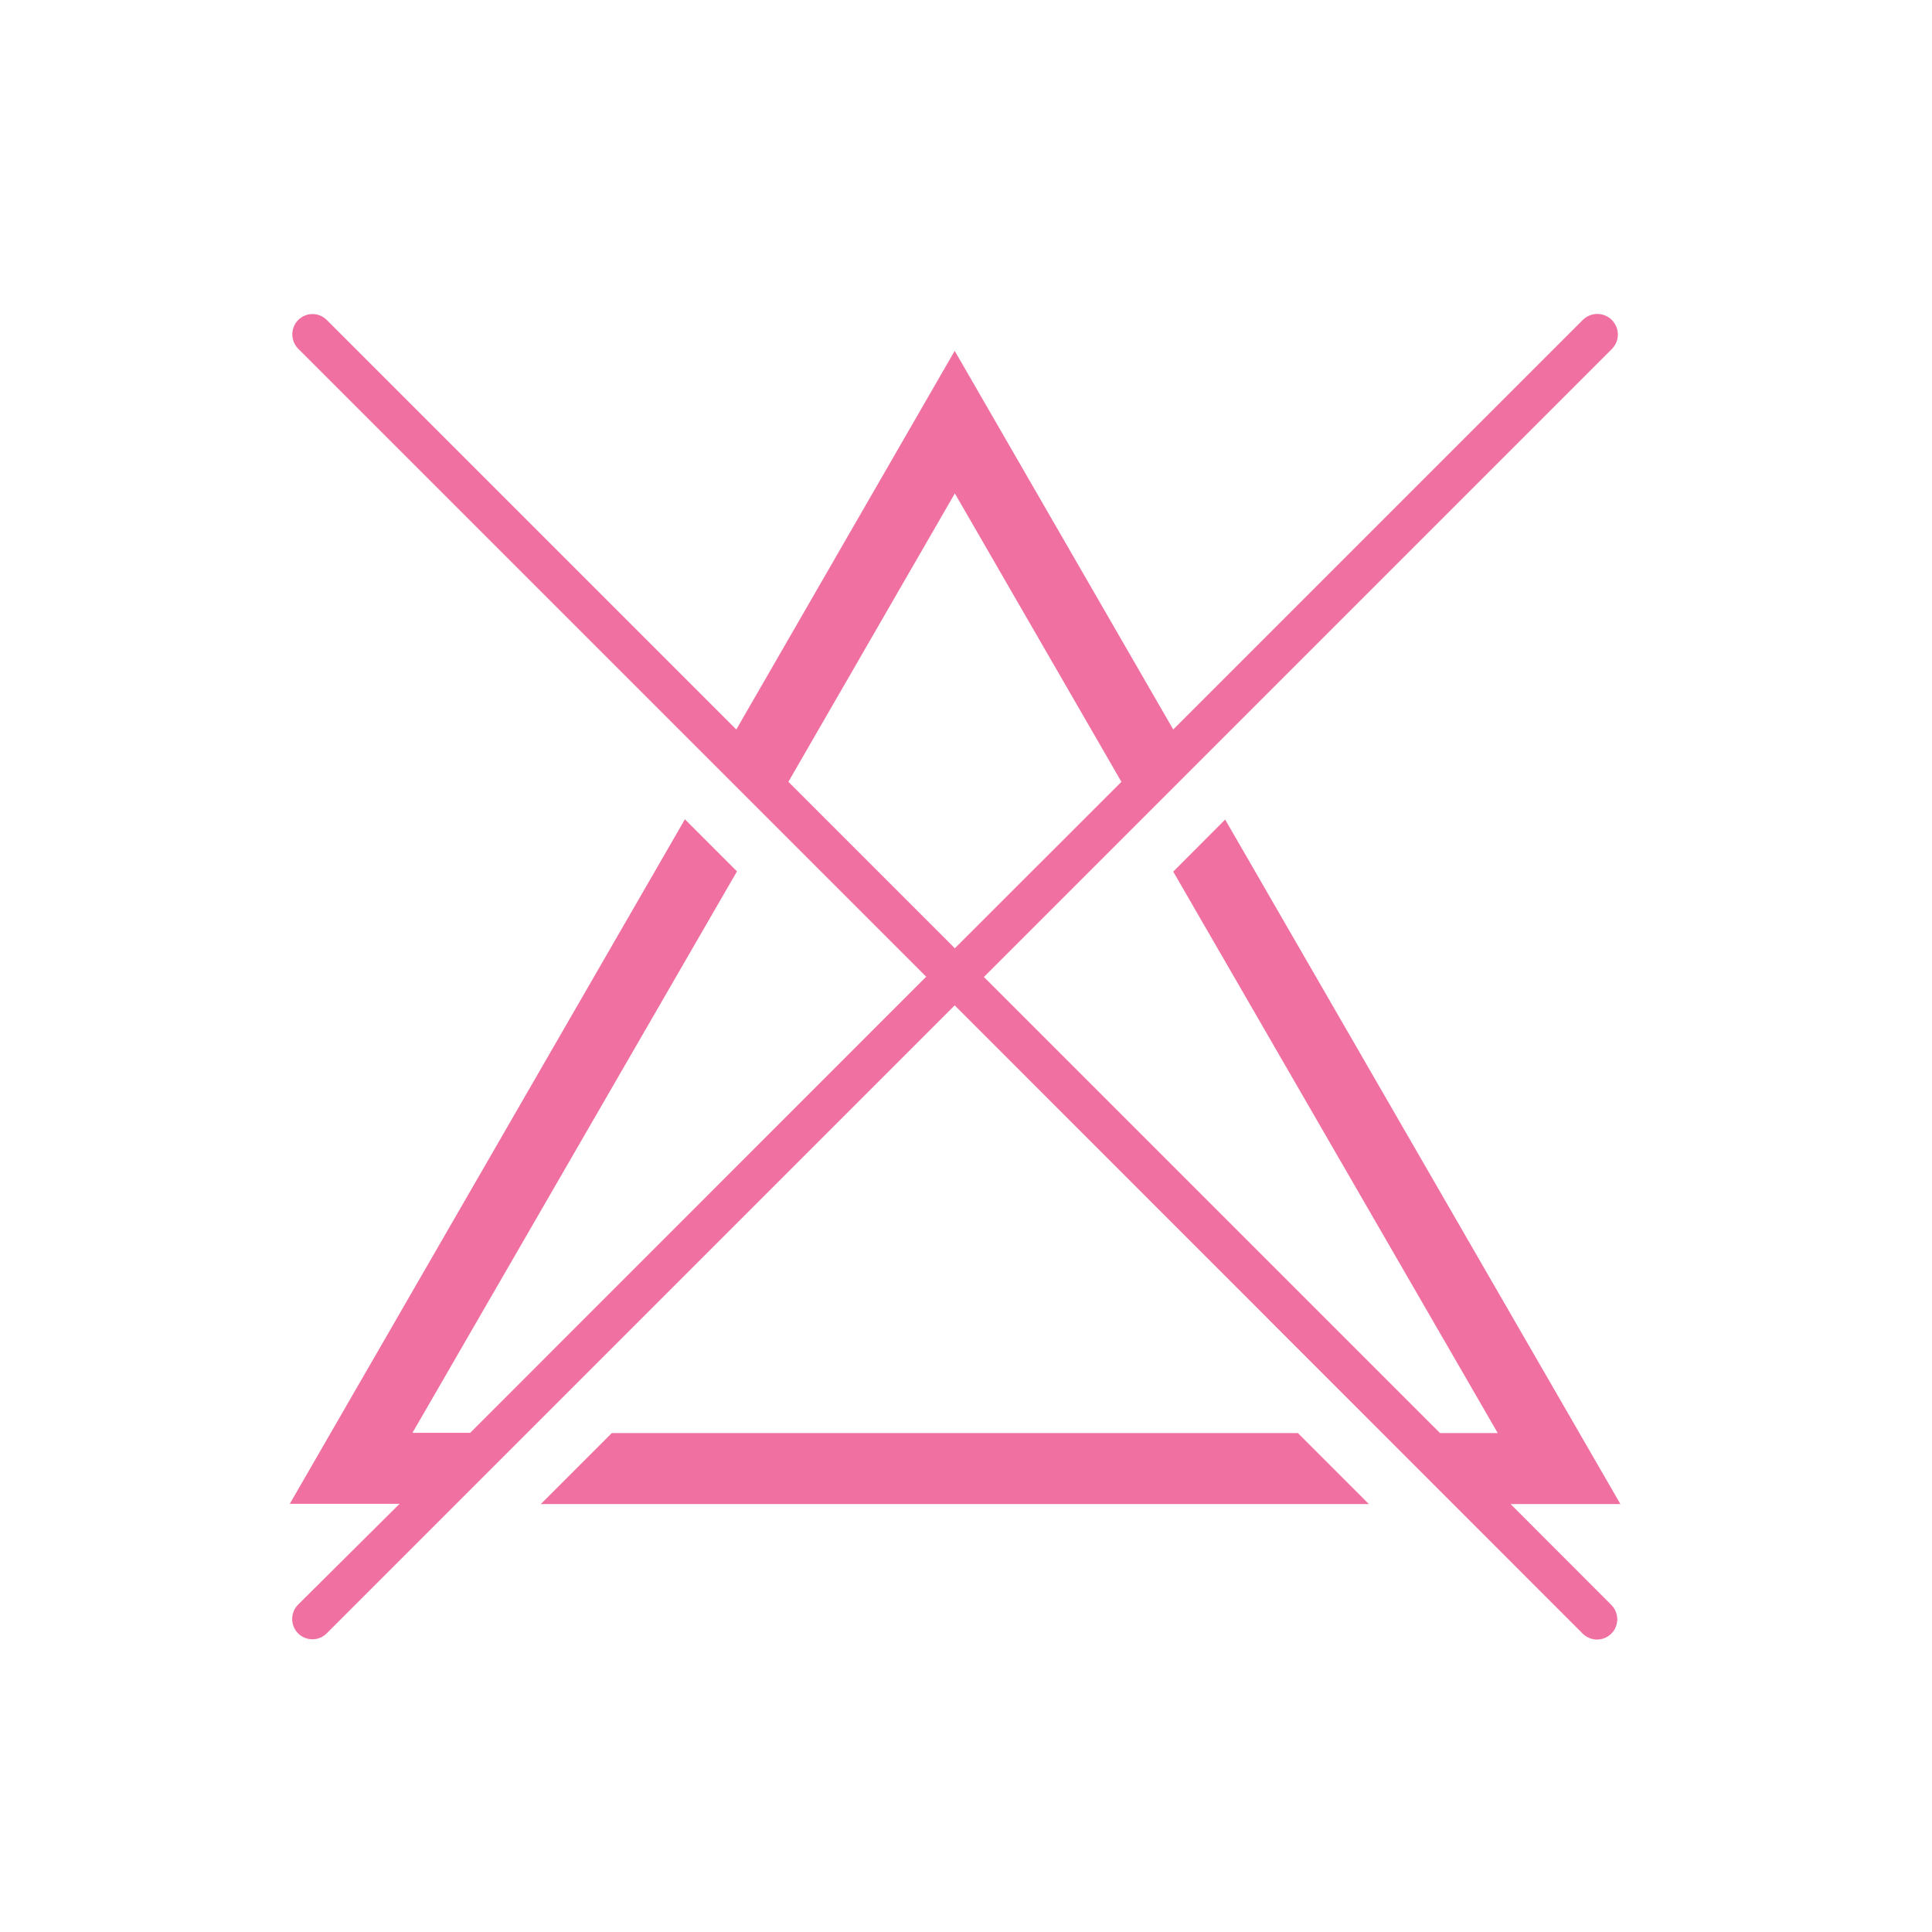 <svg width="80" height="80" viewBox="0 0 80 80" fill="#f070a1" xmlns="http://www.w3.org/2000/svg">
<path d="M25.332 59.341L22.393 62.281H56.683L53.744 59.341H25.332Z" fill="#f070a1"/>
<path d="M62.551 62.281H67.098L50.731 33.936L48.581 36.092L62.019 59.341H59.629L40.742 40.454L66.745 14.45C66.824 14.371 66.886 14.277 66.929 14.173C66.971 14.07 66.992 13.959 66.992 13.847C66.991 13.736 66.969 13.625 66.925 13.522C66.882 13.419 66.819 13.325 66.74 13.246C66.66 13.168 66.566 13.106 66.463 13.063C66.359 13.021 66.248 12.999 66.137 13C66.025 13.001 65.914 13.023 65.811 13.066C65.708 13.11 65.615 13.173 65.536 13.252L48.581 30.207L39.532 14.529L30.489 30.207L13.534 13.252C13.457 13.174 13.364 13.111 13.262 13.069C13.16 13.026 13.051 13.004 12.941 13.004C12.83 13.004 12.721 13.026 12.619 13.069C12.517 13.111 12.425 13.174 12.347 13.252C12.191 13.41 12.104 13.623 12.104 13.846C12.104 14.068 12.191 14.281 12.347 14.439L38.351 40.443L19.47 59.33H17.079L30.517 36.081L28.361 33.925L12 62.269H16.547L12.342 66.446C12.186 66.605 12.098 66.818 12.098 67.04C12.098 67.262 12.186 67.475 12.342 67.633C12.5 67.79 12.713 67.878 12.935 67.88C13.045 67.88 13.155 67.858 13.257 67.816C13.358 67.774 13.451 67.712 13.529 67.633L39.532 41.63L65.536 67.645C65.694 67.801 65.907 67.889 66.129 67.891C66.295 67.891 66.458 67.842 66.596 67.749C66.734 67.657 66.841 67.526 66.905 67.373C66.968 67.219 66.985 67.05 66.952 66.888C66.92 66.725 66.84 66.575 66.723 66.458L62.551 62.281ZM32.645 32.374L39.538 20.431L46.436 32.374L39.538 39.267L32.645 32.374Z" fill="#f070a1"/>
</svg>
